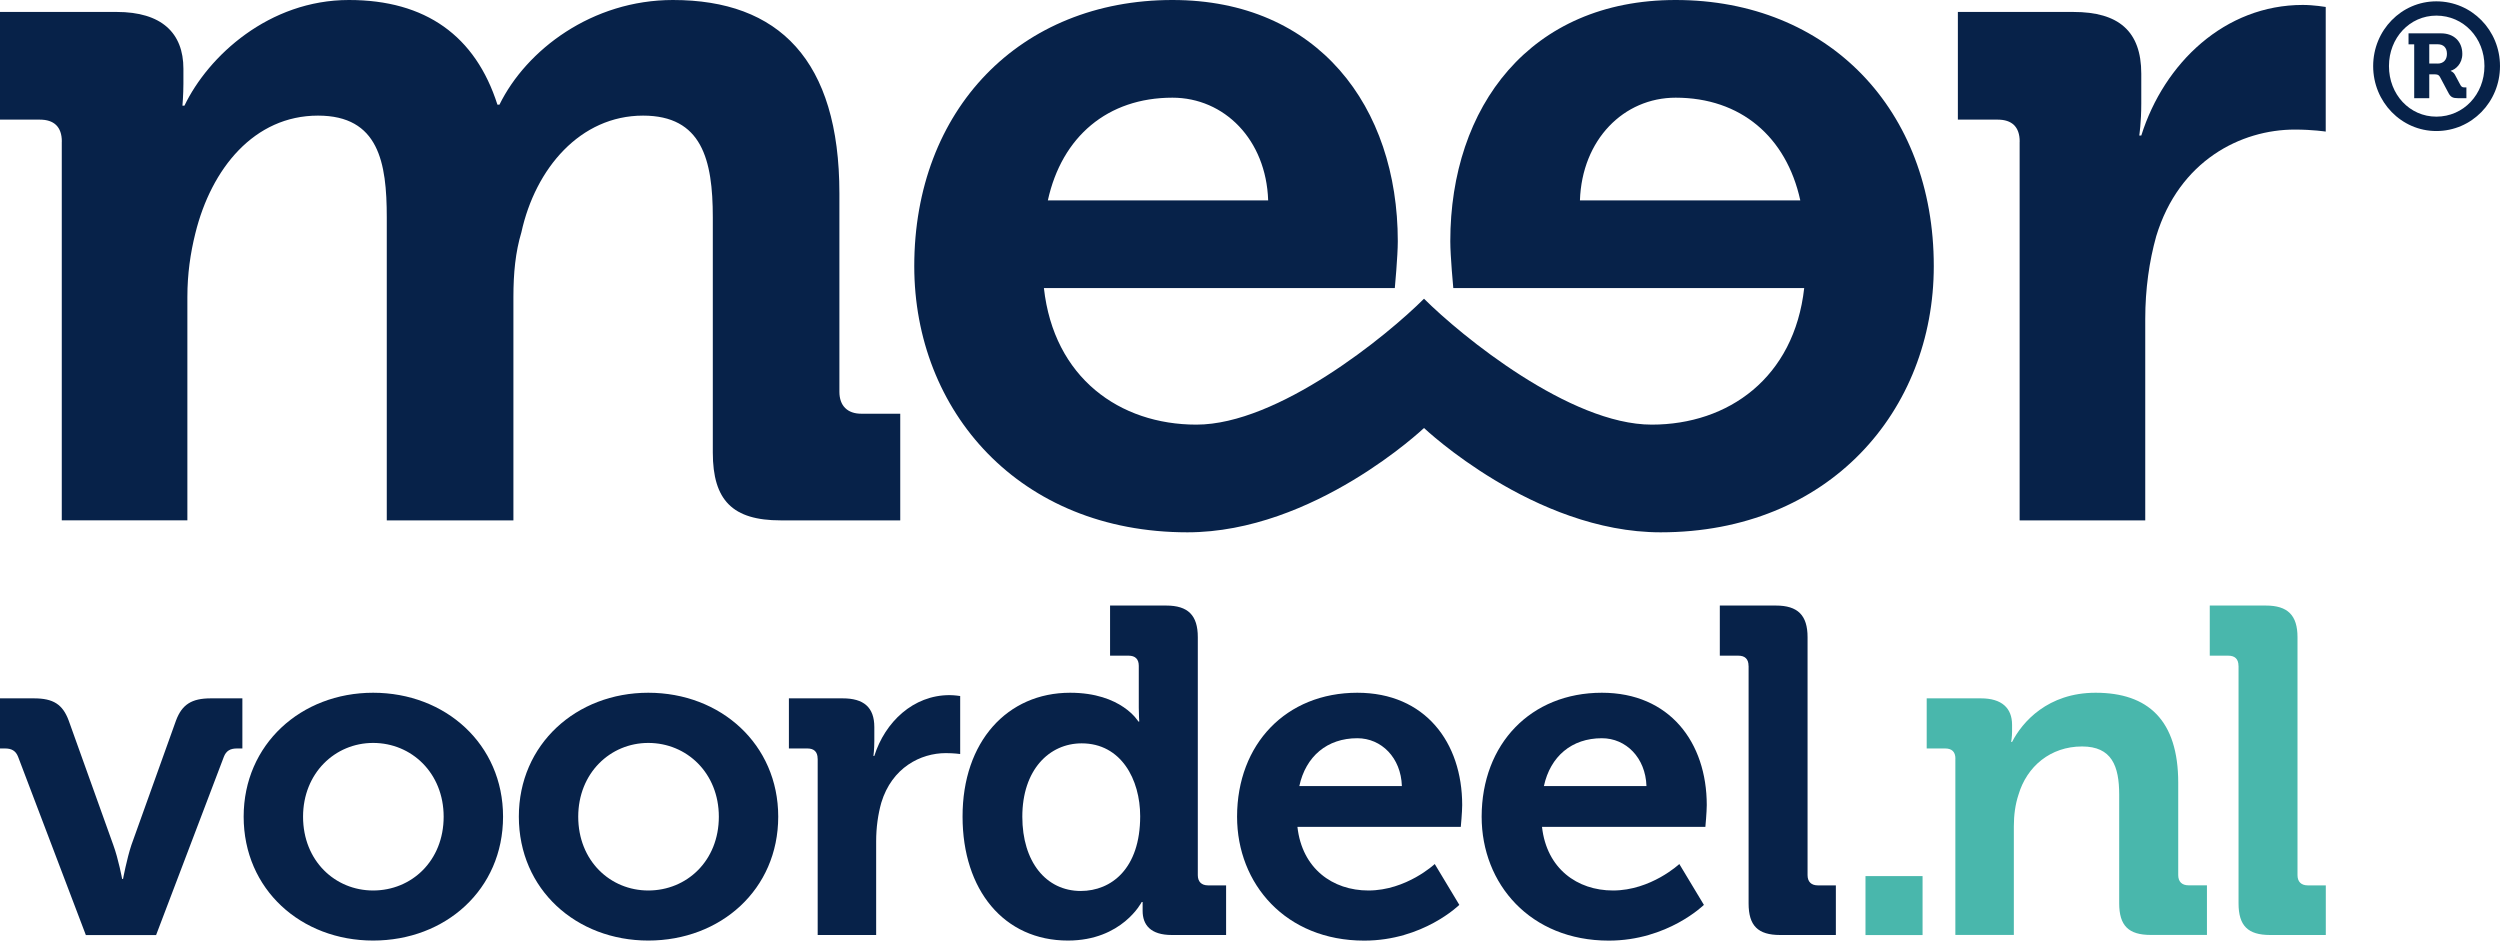 <svg width="203" height="77" viewBox="0 0 203 77" fill="none" xmlns="http://www.w3.org/2000/svg">
<g clip-path="url(#clip0_61_734)">
<path d="M5.021 11.497C5.021 10.284 4.372 9.714 3.238 9.714H0V0.97H9.472C13.116 0.97 14.893 2.669 14.893 5.585V6.798C14.893 7.689 14.814 8.58 14.814 8.58H14.977C16.918 4.535 21.855 0 28.331 0C34.565 0 38.61 2.916 40.392 8.501H40.555C42.739 4.045 48.081 0 54.642 0C63.222 0 68.159 4.857 68.159 15.705V31.812C68.159 32.945 68.807 33.594 69.941 33.594H73.1V42.254H63.386C59.499 42.254 57.88 40.635 57.88 36.748V17.646C57.88 12.952 56.989 9.388 52.216 9.388C47.116 9.388 43.472 13.68 42.338 18.859C41.853 20.478 41.689 22.177 41.689 24.122V42.254H31.406V17.646C31.406 13.195 30.757 9.388 25.821 9.388C20.642 9.388 17.161 13.68 15.864 18.938C15.458 20.558 15.215 22.256 15.215 24.117V42.249H5.016V11.497H5.021Z" fill="#072249"/>
<path d="M163.999 11.497C163.999 10.284 163.35 9.714 162.217 9.714H158.979V0.971H168.366C172.01 0.971 173.872 2.51 173.872 5.991V8.417C173.872 9.957 173.708 11.007 173.708 11.007H173.872C175.733 5.1 180.67 0.401 186.988 0.401C187.879 0.401 188.849 0.565 188.849 0.565V10.685C188.849 10.685 187.795 10.521 186.339 10.521C181.967 10.521 176.951 13.032 175.085 19.181C174.52 21.206 174.194 23.469 174.194 25.9V42.254H163.994V11.497H163.999Z" fill="#072249"/>
<path d="M136.059 0C124.241 0 117.764 8.66 117.764 19.587C117.764 20.8 118.007 23.39 118.007 23.39H146.501C145.689 30.673 140.347 34.48 134.118 34.48C127.479 34.48 118.641 27.261 115.63 24.256C112.625 27.261 103.782 34.48 97.148 34.48C90.914 34.48 85.572 30.678 84.765 23.39H113.259C113.259 23.39 113.501 20.8 113.501 19.587C113.497 8.66 107.02 0 95.202 0C82.819 0 74.238 8.902 74.238 21.612C74.238 33.351 82.74 43.224 96.42 43.224C106.698 43.224 115.63 34.753 115.63 34.753C115.63 34.753 124.562 43.224 134.841 43.224C148.521 43.224 157.023 33.346 157.023 21.612C157.028 8.902 148.447 0 136.059 0ZM128.291 16.27C128.454 11.333 131.851 7.932 136.064 7.932C141.327 7.932 145.051 11.091 146.184 16.27H128.291ZM95.202 7.932C99.41 7.932 102.812 11.333 102.975 16.27H85.086C86.22 11.091 89.944 7.932 95.202 7.932Z" fill="#072249"/>
<path d="M197.831 0.109C200.702 0.109 203 2.451 203 5.367C203 8.283 200.702 10.64 197.831 10.64C194.999 10.64 192.701 8.283 192.701 5.367C192.701 2.451 194.999 0.109 197.831 0.109ZM197.831 9.472C200.044 9.472 201.737 7.66 201.737 5.362C201.737 3.08 200.044 1.268 197.831 1.268C195.662 1.268 193.984 3.08 193.984 5.362C193.979 7.665 195.662 9.472 197.831 9.472ZM196.033 3.6H195.573V2.708H198.217C199.252 2.708 199.94 3.367 199.94 4.377C199.94 5.194 199.38 5.64 199.004 5.744V5.773C199.004 5.773 199.192 5.818 199.336 6.06L199.796 6.922C199.895 7.095 200.014 7.095 200.113 7.095H200.272V7.972H199.583C199.197 7.972 199.009 7.897 198.836 7.585L198.133 6.263C198.019 6.046 197.86 6.036 197.657 6.036H197.256V7.976H196.033V3.6ZM197.93 5.164C198.405 5.164 198.692 4.862 198.692 4.372C198.692 3.867 198.405 3.595 197.945 3.595H197.256V5.159H197.93V5.164Z" fill="#072249"/>
<path d="M1.471 61.455C1.282 60.965 0.941 60.776 0.416 60.776H0V56.706H2.753C4.337 56.706 5.09 57.197 5.58 58.514L9.199 68.614C9.615 69.743 9.917 71.367 9.917 71.367H9.992C9.992 71.367 10.294 69.748 10.67 68.614L14.289 58.514C14.779 57.197 15.572 56.706 17.116 56.706H19.681V60.776H19.23C18.701 60.776 18.364 60.965 18.176 61.455L12.675 75.927H6.971L1.471 61.455Z" fill="#072249"/>
<path d="M30.297 56.251C36.174 56.251 40.848 60.435 40.848 66.312C40.848 72.228 36.174 76.373 30.297 76.373C24.454 76.373 19.785 72.228 19.785 66.312C19.785 60.435 24.454 56.251 30.297 56.251ZM30.297 72.308C33.426 72.308 36.025 69.896 36.025 66.317C36.025 62.777 33.426 60.326 30.297 60.326C27.207 60.326 24.608 62.777 24.608 66.317C24.608 69.896 27.207 72.308 30.297 72.308Z" fill="#072249"/>
<path d="M52.641 56.251C58.518 56.251 63.192 60.435 63.192 66.312C63.192 72.228 58.518 76.373 52.641 76.373C46.799 76.373 42.13 72.228 42.13 66.312C42.125 60.435 46.799 56.251 52.641 56.251ZM52.641 72.308C55.77 72.308 58.37 69.896 58.37 66.317C58.37 62.777 55.77 60.326 52.641 60.326C49.552 60.326 46.952 62.777 46.952 66.317C46.952 69.896 49.552 72.308 52.641 72.308Z" fill="#072249"/>
<path d="M66.391 61.603C66.391 61.039 66.089 60.776 65.564 60.776H64.059V56.706H68.43C70.124 56.706 70.995 57.424 70.995 59.043V60.172C70.995 60.89 70.921 61.38 70.921 61.38H70.995C71.862 58.627 74.159 56.444 77.1 56.444C77.516 56.444 77.967 56.518 77.967 56.518V61.227C77.967 61.227 77.476 61.153 76.798 61.153C74.763 61.153 72.426 62.321 71.56 65.183C71.297 66.124 71.144 67.178 71.144 68.312V75.922H66.396V61.603H66.391Z" fill="#072249"/>
<path d="M86.894 56.251C91.078 56.251 92.434 58.588 92.434 58.588H92.509C92.509 58.588 92.469 58.098 92.469 57.459V54.067C92.469 53.503 92.167 53.241 91.642 53.241H90.137V49.171H94.697C96.47 49.171 97.262 49.963 97.262 51.735V71.065C97.262 71.595 97.564 71.892 98.089 71.892H99.559V75.922H95.153C93.42 75.922 92.781 75.095 92.781 73.961C92.781 73.546 92.781 73.243 92.781 73.243H92.707C92.707 73.243 91.123 76.373 86.716 76.373C81.517 76.373 78.16 72.263 78.16 66.312C78.15 60.212 81.804 56.251 86.894 56.251ZM92.583 66.277C92.583 63.301 91.038 60.36 87.835 60.36C85.196 60.36 83.012 62.509 83.012 66.317C83.012 69.971 84.933 72.347 87.761 72.347C90.246 72.342 92.583 70.535 92.583 66.277Z" fill="#072249"/>
<path d="M110.214 56.251C115.715 56.251 118.73 60.281 118.73 65.371C118.73 65.935 118.616 67.144 118.616 67.144H105.352C105.728 70.535 108.214 72.308 111.115 72.308C114.205 72.308 116.502 70.159 116.502 70.159L118.497 73.476C118.497 73.476 115.556 76.378 110.773 76.378C104.406 76.378 100.45 71.778 100.45 66.317C100.455 60.4 104.451 56.251 110.214 56.251ZM113.833 63.826C113.759 61.529 112.175 59.944 110.214 59.944C107.763 59.944 106.03 61.415 105.505 63.826H113.833Z" fill="#072249"/>
<path d="M130.073 56.251C135.574 56.251 138.589 60.281 138.589 65.371C138.589 65.935 138.476 67.144 138.476 67.144H125.211C125.588 70.535 128.073 72.308 130.974 72.308C134.064 72.308 136.361 70.159 136.361 70.159L138.357 73.476C138.357 73.476 135.416 76.378 130.633 76.378C124.266 76.378 120.31 71.778 120.31 66.317C120.315 60.4 124.31 56.251 130.073 56.251ZM133.693 63.826C133.618 61.529 132.034 59.944 130.073 59.944C127.623 59.944 125.89 61.415 125.365 63.826H133.693Z" fill="#072249"/>
<path d="M141.981 54.067C141.981 53.503 141.679 53.241 141.155 53.241H139.649V49.171H144.209C145.982 49.171 146.774 49.963 146.774 51.735V71.065C146.774 71.595 147.076 71.892 147.601 71.892H149.072V75.922H144.551C142.744 75.922 141.986 75.169 141.986 73.357V54.067H141.981Z" fill="#072249"/>
<path d="M151.478 71.139H156.112V75.927H151.478V71.139Z" fill="#49B7AC"/>
<path d="M158.78 61.603C158.78 61.039 158.478 60.776 157.953 60.776H156.448V56.706H160.855C162.548 56.706 163.38 57.499 163.38 58.855V59.42C163.38 59.836 163.306 60.246 163.306 60.246H163.38C164.207 58.627 166.281 56.251 170.163 56.251C174.421 56.251 176.872 58.474 176.872 63.559V71.06C176.872 71.59 177.174 71.887 177.699 71.887H179.204V75.917H174.644C172.837 75.917 172.079 75.165 172.079 73.352V64.534C172.079 62.197 171.475 60.613 169.064 60.613C166.499 60.613 164.578 62.232 163.9 64.534C163.637 65.326 163.524 66.193 163.524 67.099V75.917H158.775V61.603H158.78Z" fill="#49B7AC"/>
<path d="M181.765 54.067C181.765 53.503 181.463 53.241 180.938 53.241H179.433V49.171H183.993C185.765 49.171 186.557 49.963 186.557 51.735V71.065C186.557 71.595 186.859 71.892 187.384 71.892H188.855V75.922H184.334C182.527 75.922 181.77 75.169 181.77 73.357V54.067H181.765Z" fill="#49B7AC"/>
</g>
<defs>
<clipPath id="clip0_61_734">
<rect width="203" height="76.377" fill="white"/>
</clipPath>
</defs>
</svg>
